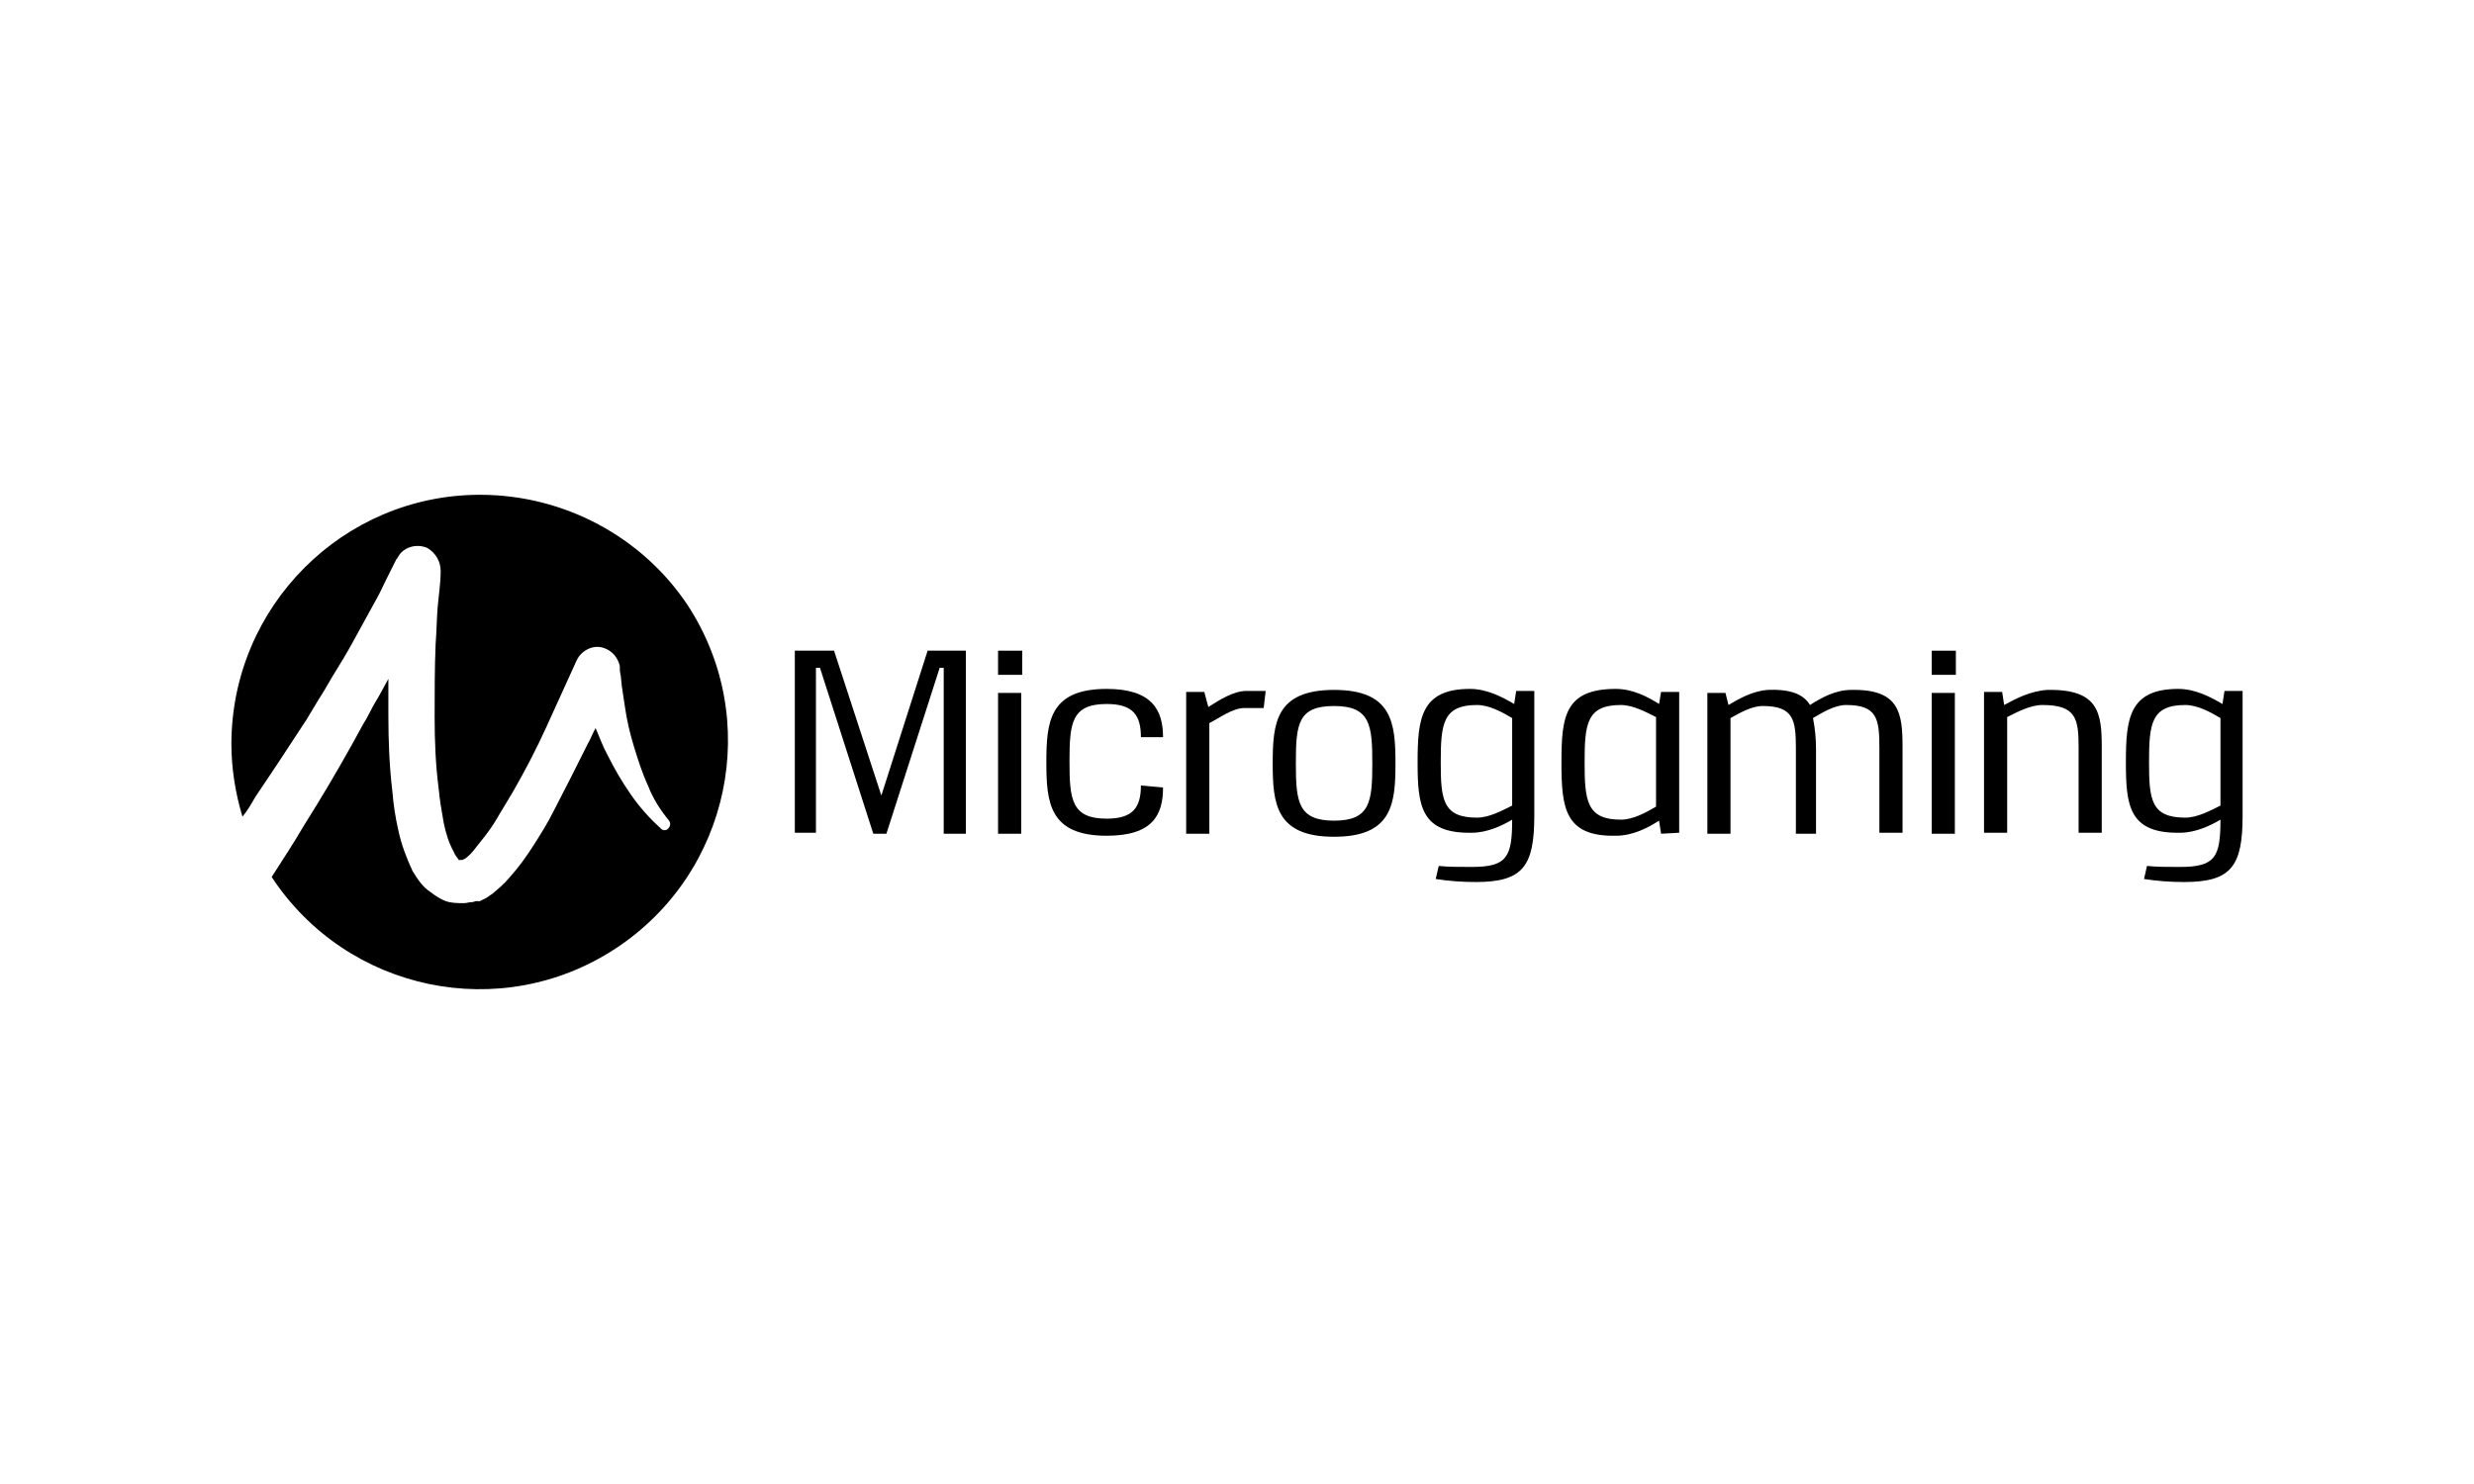 <svg width="150" height="90" viewBox="0 0 150 90" fill="none" xmlns="http://www.w3.org/2000/svg">
<path d="M29.098 30.007C20.802 30.007 14.03 36.778 14.03 45.135C14.03 46.599 14.274 48.124 14.701 49.527C15.007 49.161 15.251 48.734 15.495 48.307C16.532 46.782 17.569 45.196 18.605 43.61L19.337 42.39C19.581 42.024 19.826 41.597 20.07 41.17C20.558 40.377 21.046 39.584 21.473 38.791C21.716 38.364 21.899 37.998 22.143 37.571C22.387 37.144 22.57 36.778 22.814 36.351C23.058 35.924 23.241 35.497 23.424 35.131L24.035 33.911L24.096 33.85C24.401 33.179 25.255 32.935 25.925 33.24C26.413 33.545 26.718 34.033 26.718 34.643C26.718 35.375 26.596 36.107 26.535 36.839C26.474 37.571 26.474 38.303 26.413 39.035C26.352 40.499 26.352 42.024 26.352 43.488C26.352 44.952 26.413 46.416 26.596 47.819C26.657 48.49 26.779 49.222 26.901 49.893C27.023 50.503 27.206 51.113 27.512 51.662C27.573 51.845 27.695 51.967 27.817 52.15C27.878 52.211 27.817 52.15 27.878 52.15H28.061C28.061 52.15 28.122 52.089 28.183 52.089C28.427 51.906 28.61 51.723 28.793 51.479C29.22 50.93 29.646 50.442 30.012 49.832C30.378 49.222 30.744 48.612 31.11 48.002C31.843 46.721 32.514 45.44 33.123 44.098C33.428 43.427 33.733 42.756 34.038 42.085C34.343 41.414 34.648 40.743 34.953 40.072C35.258 39.401 36.051 39.035 36.722 39.34C37.15 39.523 37.455 39.889 37.577 40.377C37.577 40.56 37.577 40.743 37.638 40.987L37.699 41.597C37.76 42.024 37.821 42.451 37.882 42.817C38.004 43.671 38.187 44.464 38.431 45.257C38.675 46.05 38.919 46.843 39.285 47.636C39.59 48.429 40.017 49.1 40.566 49.771C40.688 49.954 40.627 50.137 40.505 50.259C40.383 50.381 40.2 50.381 40.078 50.259C39.407 49.649 38.797 48.978 38.248 48.185C37.699 47.392 37.272 46.66 36.844 45.806C36.539 45.257 36.356 44.708 36.112 44.159C35.929 44.464 35.807 44.83 35.624 45.135C34.953 46.477 34.282 47.819 33.55 49.222C33.184 49.954 32.758 50.625 32.331 51.296C31.904 51.967 31.416 52.638 30.866 53.248C30.561 53.614 30.195 53.919 29.829 54.224C29.707 54.285 29.585 54.407 29.463 54.468L29.098 54.651H28.854C28.793 54.651 28.732 54.712 28.61 54.712C28.427 54.712 28.305 54.773 28.122 54.773C27.756 54.773 27.39 54.773 27.023 54.651C26.718 54.529 26.413 54.346 26.108 54.102C25.62 53.797 25.316 53.309 25.011 52.821C24.645 52.028 24.34 51.235 24.157 50.381C23.974 49.588 23.852 48.795 23.791 48.002C23.608 46.477 23.547 44.952 23.547 43.366C23.547 42.634 23.547 41.902 23.547 41.17C23.241 41.719 22.997 42.207 22.692 42.695C22.448 43.122 22.265 43.549 22.021 43.915L21.351 45.135C20.436 46.782 19.459 48.429 18.422 50.076C17.812 51.113 17.142 52.15 16.471 53.187C21.046 60.141 30.378 62.093 37.333 57.518C44.286 52.943 46.239 43.61 41.663 36.656C38.919 32.569 34.221 30.007 29.098 30.007Z" fill="black"/>
<path d="M57.218 50.564V40.499H56.974L53.742 50.564H52.949L49.715 40.499H49.471V50.503H48.191V39.462H50.569L53.437 48.246L56.242 39.462H58.56V50.564H57.218Z" fill="black"/>
<path d="M60.513 40.926V39.462H61.977V40.926H60.513ZM60.513 50.564V42.024H61.916V50.564H60.513Z" fill="black"/>
<path d="M70.516 47.758C70.516 49.405 69.906 50.686 67.1 50.686C63.623 50.686 63.441 48.673 63.441 46.233C63.441 43.793 63.623 41.78 67.1 41.78C69.846 41.78 70.516 43.061 70.516 44.708H69.174C69.174 43.366 68.686 42.695 67.1 42.695C64.966 42.695 64.844 43.854 64.844 46.172C64.844 48.49 64.966 49.649 67.1 49.649C68.686 49.649 69.174 48.978 69.174 47.636L70.516 47.758Z" fill="black"/>
<path d="M73.261 42.878C73.933 42.451 74.787 41.902 75.579 41.902H76.739L76.617 42.939C76.373 42.939 76.189 42.939 76.007 42.939C75.823 42.939 75.701 42.939 75.457 42.939C74.725 42.939 73.933 43.549 73.323 43.854V50.564H71.919V41.963H73.017L73.261 42.878Z" fill="black"/>
<path d="M84.608 46.294C84.608 48.734 84.424 50.747 80.886 50.747C77.349 50.747 77.165 48.734 77.165 46.294C77.165 43.854 77.349 41.841 80.886 41.841C84.424 41.841 84.608 43.854 84.608 46.294ZM78.569 46.294C78.569 48.612 78.691 49.771 80.886 49.771C83.082 49.771 83.204 48.612 83.204 46.294C83.204 43.976 83.082 42.817 80.886 42.817C78.691 42.817 78.569 43.915 78.569 46.294Z" fill="black"/>
<path d="M87.231 52.516C87.779 52.577 88.451 52.577 89.243 52.577C91.379 52.577 91.683 51.967 91.683 49.71C91.073 50.076 90.159 50.503 89.243 50.503C86.132 50.564 85.95 48.856 85.95 46.233C85.95 43.61 86.132 41.78 89.121 41.78C90.159 41.78 91.073 42.268 91.805 42.695L91.927 41.902H93.025V49.466C93.025 52.516 92.355 53.492 89.487 53.492C88.633 53.492 87.841 53.431 87.047 53.309L87.231 52.516ZM91.683 43.549C91.073 43.183 90.281 42.756 89.549 42.756C87.475 42.756 87.353 43.915 87.353 46.233C87.353 48.49 87.475 49.588 89.549 49.588C90.281 49.588 91.073 49.161 91.683 48.856V43.549Z" fill="black"/>
<path d="M100.712 50.564L100.59 49.771C99.918 50.198 99.004 50.686 97.966 50.686C94.856 50.747 94.672 48.978 94.672 46.233C94.672 43.488 94.856 41.78 97.966 41.78C99.004 41.78 99.918 42.268 100.59 42.695L100.712 41.963H101.81V50.503L100.712 50.564ZM100.407 43.488C99.796 43.183 99.004 42.756 98.272 42.756C96.198 42.756 96.076 43.915 96.076 46.233C96.076 48.551 96.198 49.71 98.272 49.71C99.004 49.71 99.796 49.283 100.407 48.917V43.488Z" fill="black"/>
<path d="M104.799 42.756C105.409 42.39 106.263 41.902 107.178 41.841C108.642 41.78 109.374 42.146 109.74 42.756C110.411 42.329 111.265 41.841 112.241 41.841C115.169 41.78 115.352 43.244 115.352 45.318V50.503H113.949V45.379C113.949 43.61 113.827 42.756 111.936 42.756C111.265 42.756 110.533 43.183 109.923 43.549C110.045 44.159 110.106 44.769 110.106 45.44V50.564H108.886V45.44C108.886 43.671 108.764 42.817 106.873 42.817C106.202 42.817 105.47 43.244 104.921 43.549V50.564H103.518V42.024H104.616L104.799 42.756Z" fill="black"/>
<path d="M117.121 40.926V39.462H118.585V40.926H117.121ZM117.121 50.564V42.024H118.524V50.564H117.121Z" fill="black"/>
<path d="M121.513 42.756C122.184 42.39 123.099 41.902 124.136 41.841C127.247 41.78 127.43 43.244 127.43 45.318V50.503H126.027V45.379C126.027 43.61 125.905 42.756 123.831 42.756C123.099 42.756 122.306 43.183 121.696 43.488V50.503H120.293V41.963H121.391L121.513 42.756Z" fill="black"/>
<path d="M130.175 52.516C130.724 52.577 131.395 52.577 132.188 52.577C134.323 52.577 134.628 51.967 134.628 49.71C134.018 50.076 133.103 50.503 132.188 50.503C129.077 50.564 128.894 48.856 128.894 46.233C128.894 43.61 129.077 41.78 132.066 41.78C133.103 41.78 134.018 42.268 134.75 42.695L134.872 41.902H135.97V49.466C135.97 52.516 135.299 53.492 132.432 53.492C131.578 53.492 130.785 53.431 129.992 53.309L130.175 52.516ZM134.628 43.549C134.018 43.183 133.225 42.756 132.493 42.756C130.419 42.756 130.297 43.915 130.297 46.233C130.297 48.49 130.419 49.588 132.493 49.588C133.225 49.588 134.018 49.161 134.628 48.856V43.549Z" fill="black"/>
</svg>
